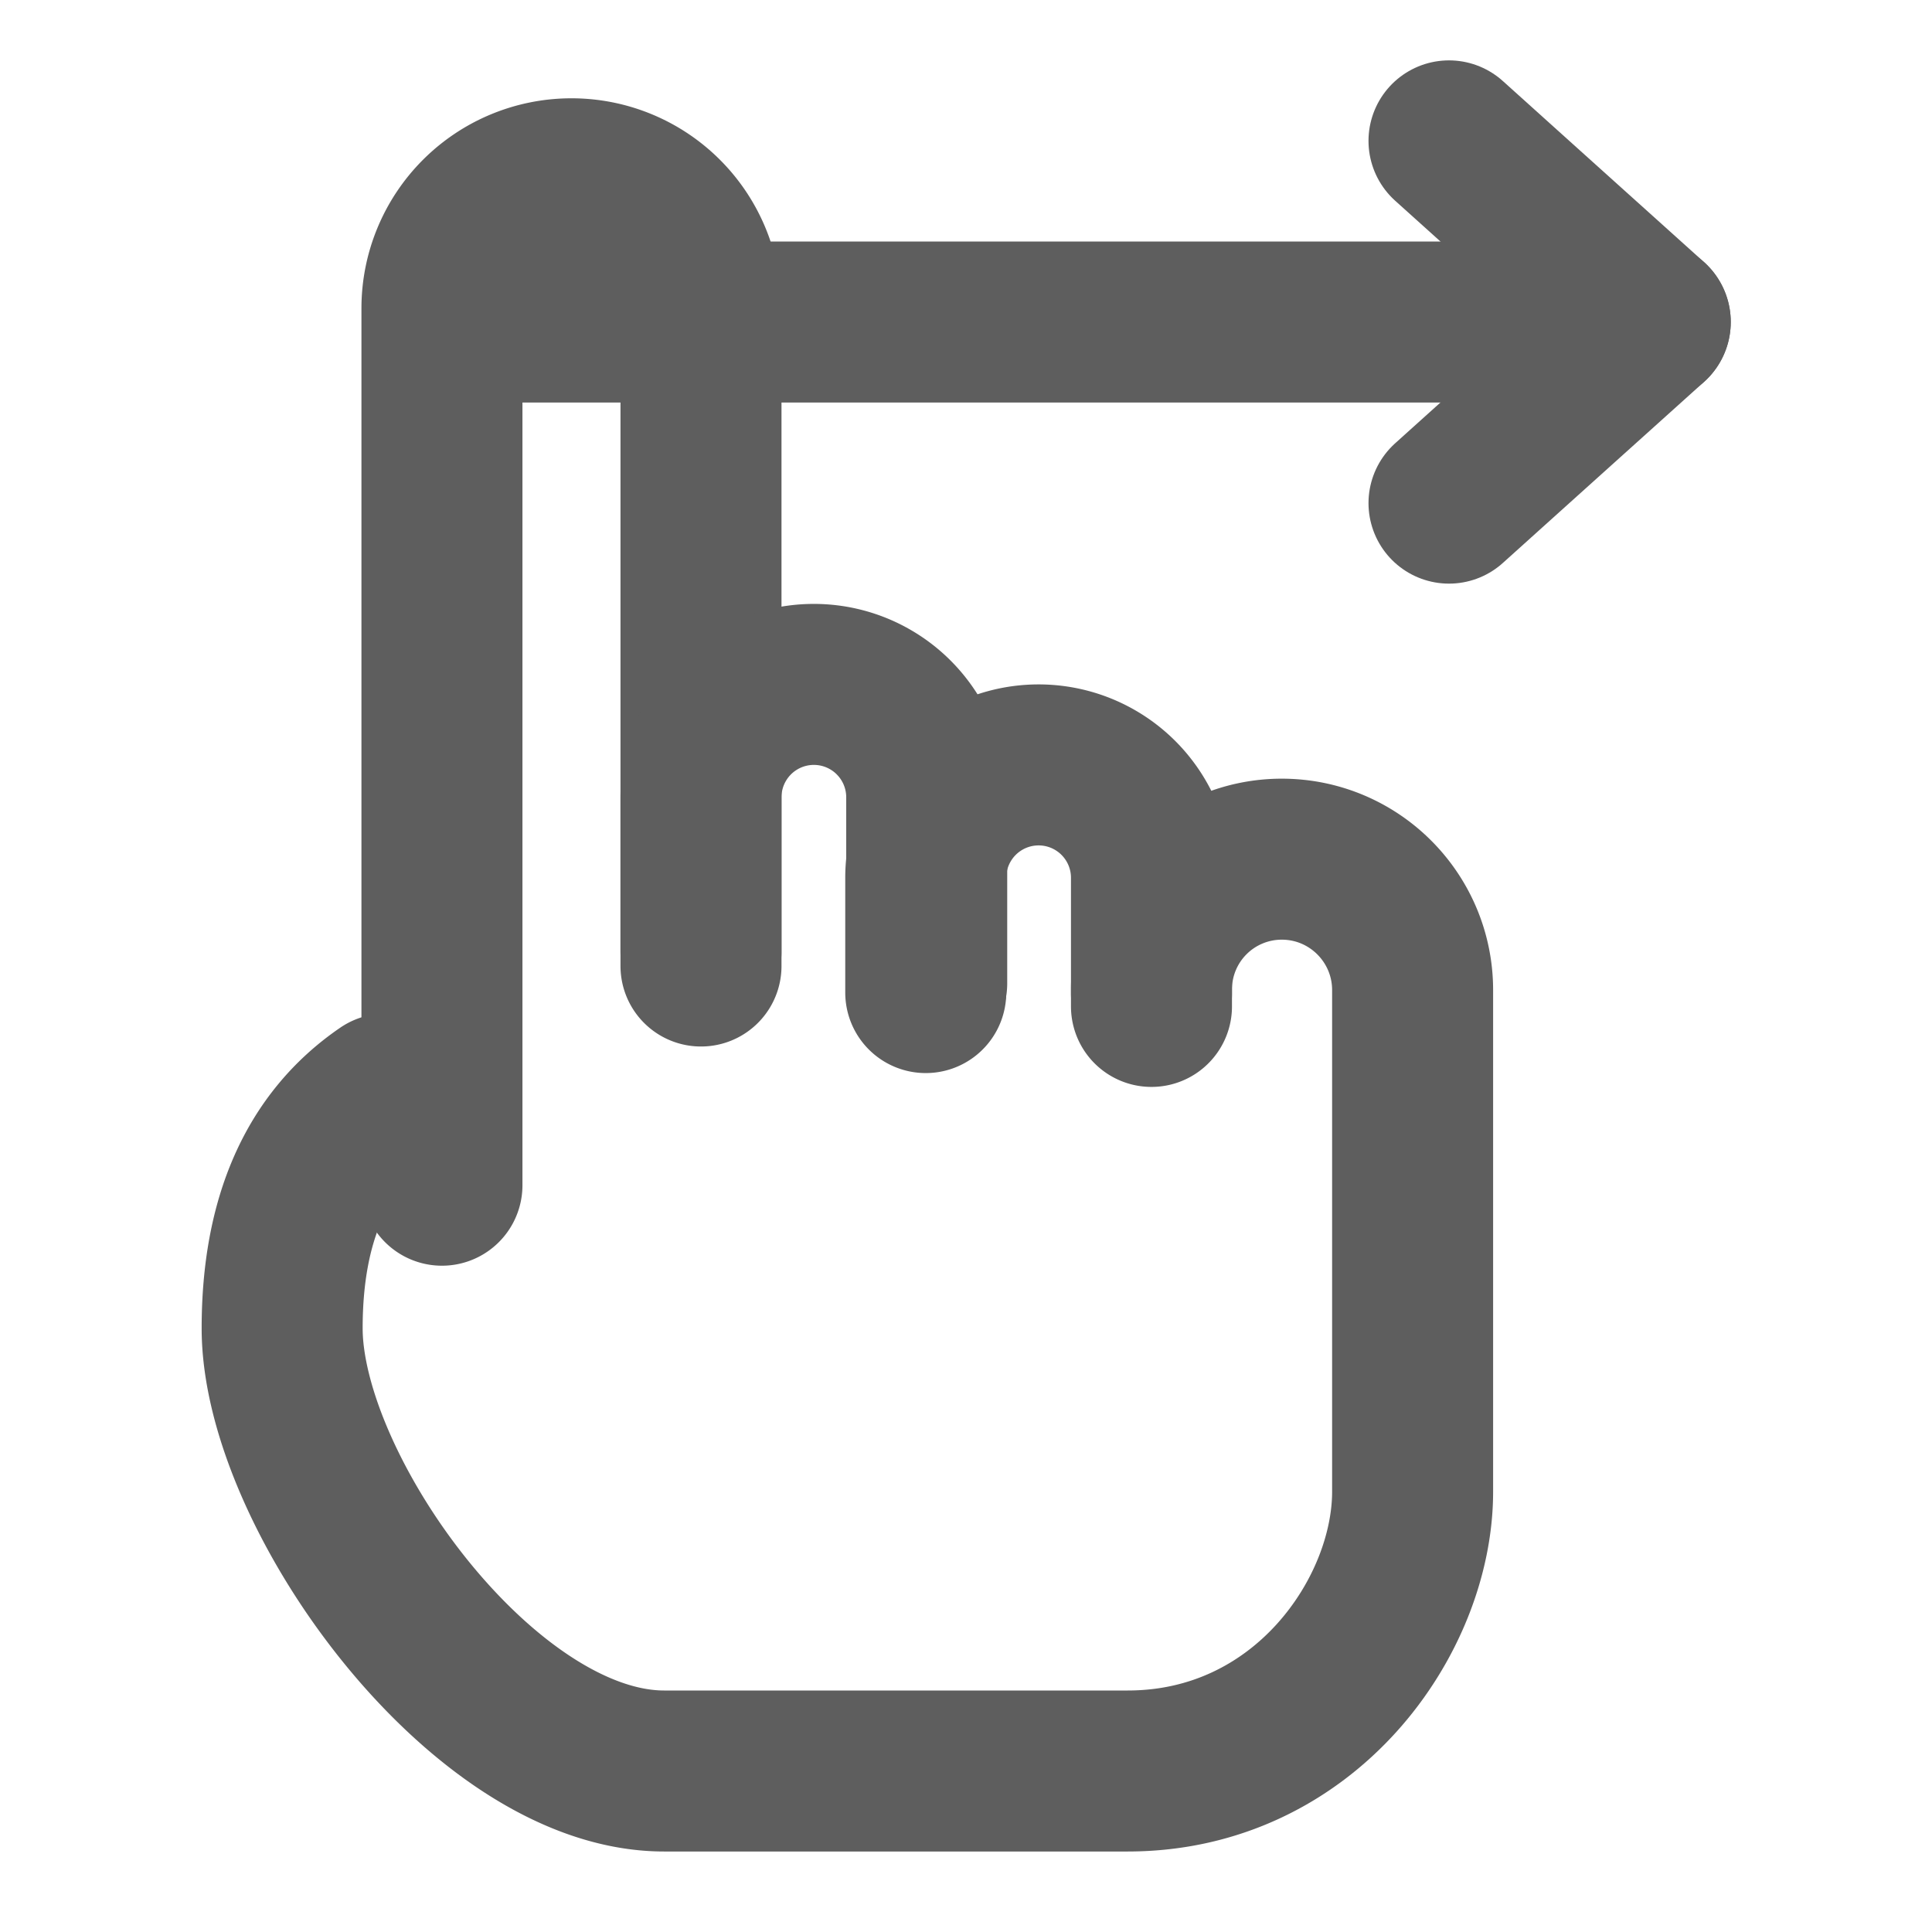 <svg width="80" height="80" fill="none" stroke="#5e5e5e" stroke-linecap="round" stroke-linejoin="round" stroke-width="2" viewBox="0 0 24 24" xmlns="http://www.w3.org/2000/svg">
  <path d="M4.792 13.591c-.858.586-1.287 1.556-1.287 2.91C3.505 18.53 6 22 8.25 22h5.758c2.203 0 3.54-1.926 3.54-3.47V12.3c0-.897-.725-1.625-1.622-1.627a1.618 1.618 0 0 0-1.622 1.613v.056"></path>
  <path d="M5.49 14.723V3.83a1.609 1.609 0 0 1 3.218 0v7.993"></path>
  <path d="M8.708 12V9.904a1.402 1.402 0 1 1 2.804 0v2.31"></path>
  <path d="M11.5 12.33v-1.426a1.402 1.402 0 1 1 2.804 0v1.598"></path>
  <path d="M5.5 4h15"></path>
  <path d="m18 6.25.833-.75L20.5 4l-1.667-1.5L18 1.75"></path>
</svg>